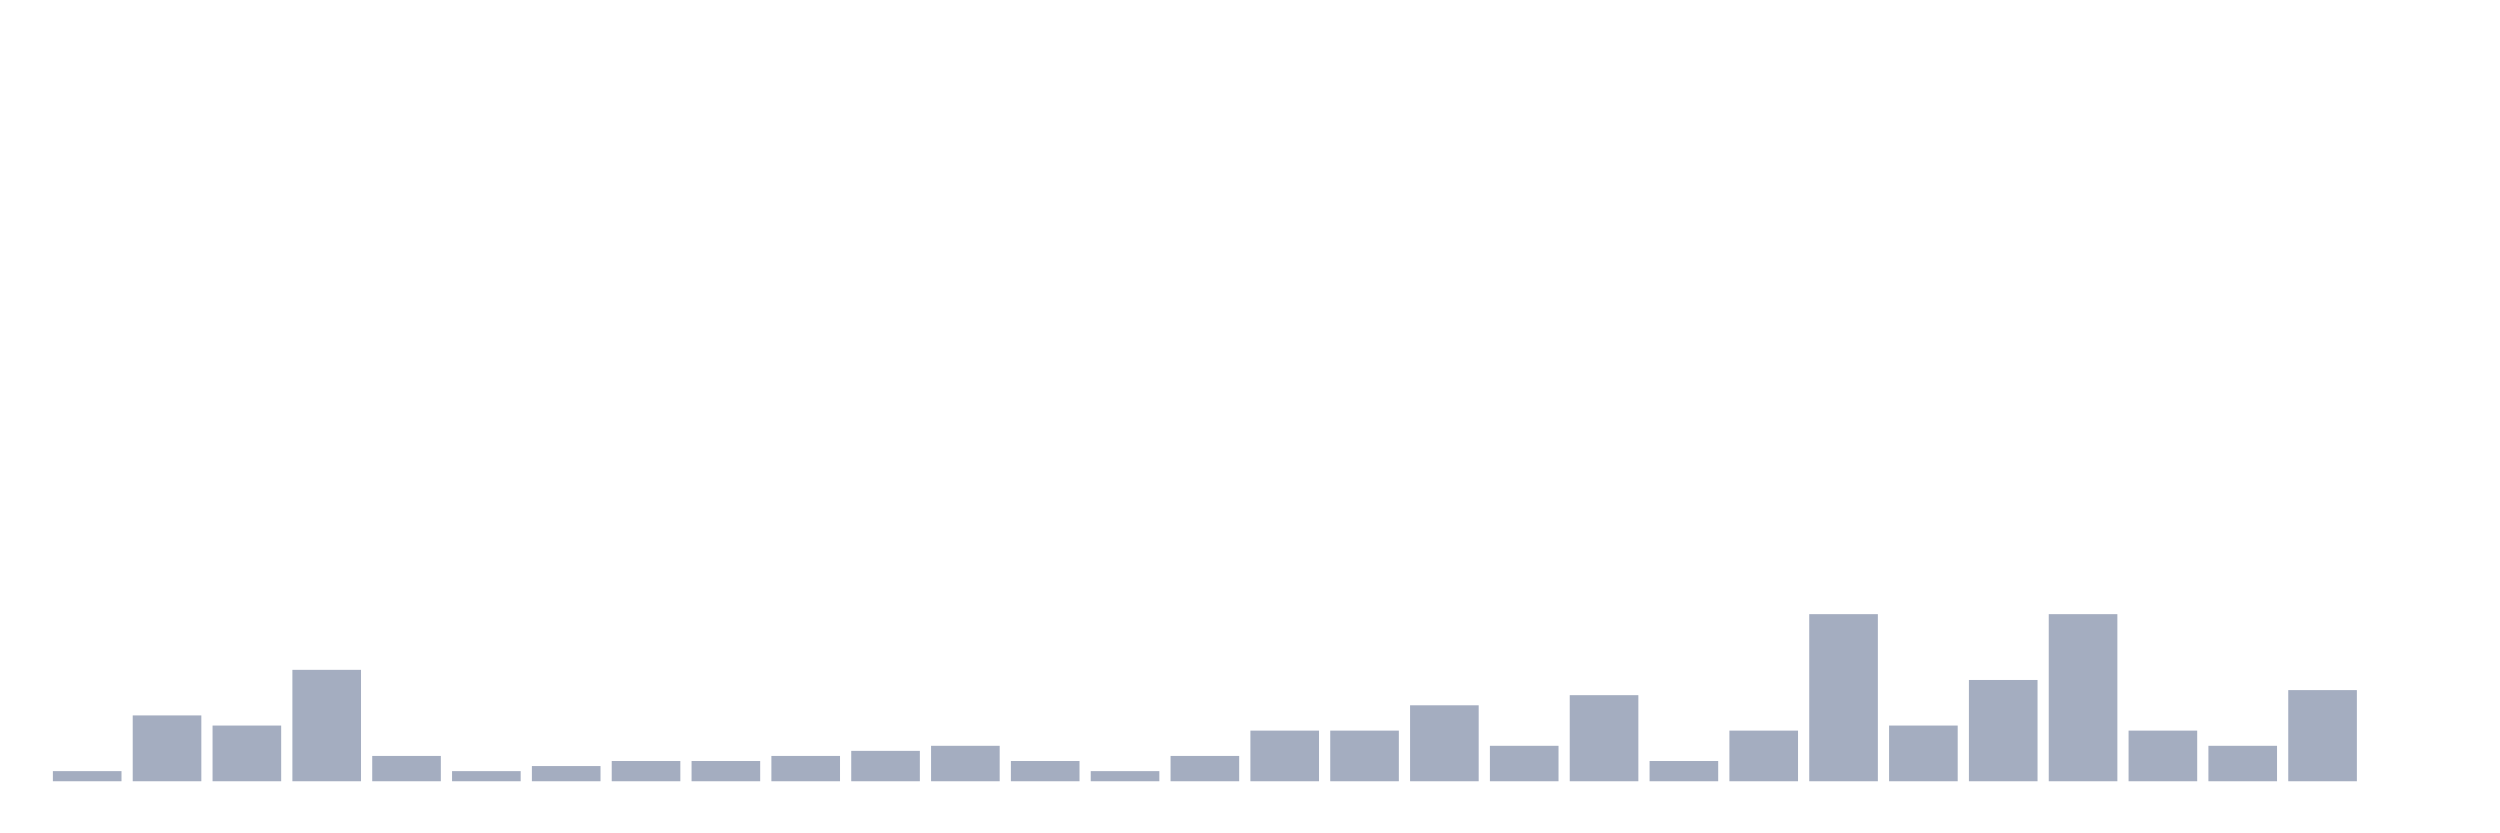 <svg xmlns="http://www.w3.org/2000/svg" viewBox="0 0 480 160"><g transform="translate(10,10)"><rect class="bar" x="0.153" width="13.175" y="138.056" height="1.944" fill="rgb(164,173,192)"></rect><rect class="bar" x="15.482" width="13.175" y="127.361" height="12.639" fill="rgb(164,173,192)"></rect><rect class="bar" x="30.81" width="13.175" y="129.306" height="10.694" fill="rgb(164,173,192)"></rect><rect class="bar" x="46.138" width="13.175" y="118.611" height="21.389" fill="rgb(164,173,192)"></rect><rect class="bar" x="61.466" width="13.175" y="135.139" height="4.861" fill="rgb(164,173,192)"></rect><rect class="bar" x="76.794" width="13.175" y="138.056" height="1.944" fill="rgb(164,173,192)"></rect><rect class="bar" x="92.123" width="13.175" y="137.083" height="2.917" fill="rgb(164,173,192)"></rect><rect class="bar" x="107.451" width="13.175" y="136.111" height="3.889" fill="rgb(164,173,192)"></rect><rect class="bar" x="122.779" width="13.175" y="136.111" height="3.889" fill="rgb(164,173,192)"></rect><rect class="bar" x="138.107" width="13.175" y="135.139" height="4.861" fill="rgb(164,173,192)"></rect><rect class="bar" x="153.436" width="13.175" y="134.167" height="5.833" fill="rgb(164,173,192)"></rect><rect class="bar" x="168.764" width="13.175" y="133.194" height="6.806" fill="rgb(164,173,192)"></rect><rect class="bar" x="184.092" width="13.175" y="136.111" height="3.889" fill="rgb(164,173,192)"></rect><rect class="bar" x="199.42" width="13.175" y="138.056" height="1.944" fill="rgb(164,173,192)"></rect><rect class="bar" x="214.748" width="13.175" y="135.139" height="4.861" fill="rgb(164,173,192)"></rect><rect class="bar" x="230.077" width="13.175" y="130.278" height="9.722" fill="rgb(164,173,192)"></rect><rect class="bar" x="245.405" width="13.175" y="130.278" height="9.722" fill="rgb(164,173,192)"></rect><rect class="bar" x="260.733" width="13.175" y="125.417" height="14.583" fill="rgb(164,173,192)"></rect><rect class="bar" x="276.061" width="13.175" y="133.194" height="6.806" fill="rgb(164,173,192)"></rect><rect class="bar" x="291.39" width="13.175" y="123.472" height="16.528" fill="rgb(164,173,192)"></rect><rect class="bar" x="306.718" width="13.175" y="136.111" height="3.889" fill="rgb(164,173,192)"></rect><rect class="bar" x="322.046" width="13.175" y="130.278" height="9.722" fill="rgb(164,173,192)"></rect><rect class="bar" x="337.374" width="13.175" y="107.917" height="32.083" fill="rgb(164,173,192)"></rect><rect class="bar" x="352.702" width="13.175" y="129.306" height="10.694" fill="rgb(164,173,192)"></rect><rect class="bar" x="368.031" width="13.175" y="120.556" height="19.444" fill="rgb(164,173,192)"></rect><rect class="bar" x="383.359" width="13.175" y="107.917" height="32.083" fill="rgb(164,173,192)"></rect><rect class="bar" x="398.687" width="13.175" y="130.278" height="9.722" fill="rgb(164,173,192)"></rect><rect class="bar" x="414.015" width="13.175" y="133.194" height="6.806" fill="rgb(164,173,192)"></rect><rect class="bar" x="429.344" width="13.175" y="122.5" height="17.5" fill="rgb(164,173,192)"></rect><rect class="bar" x="444.672" width="13.175" y="140" height="0" fill="rgb(164,173,192)"></rect></g></svg>
